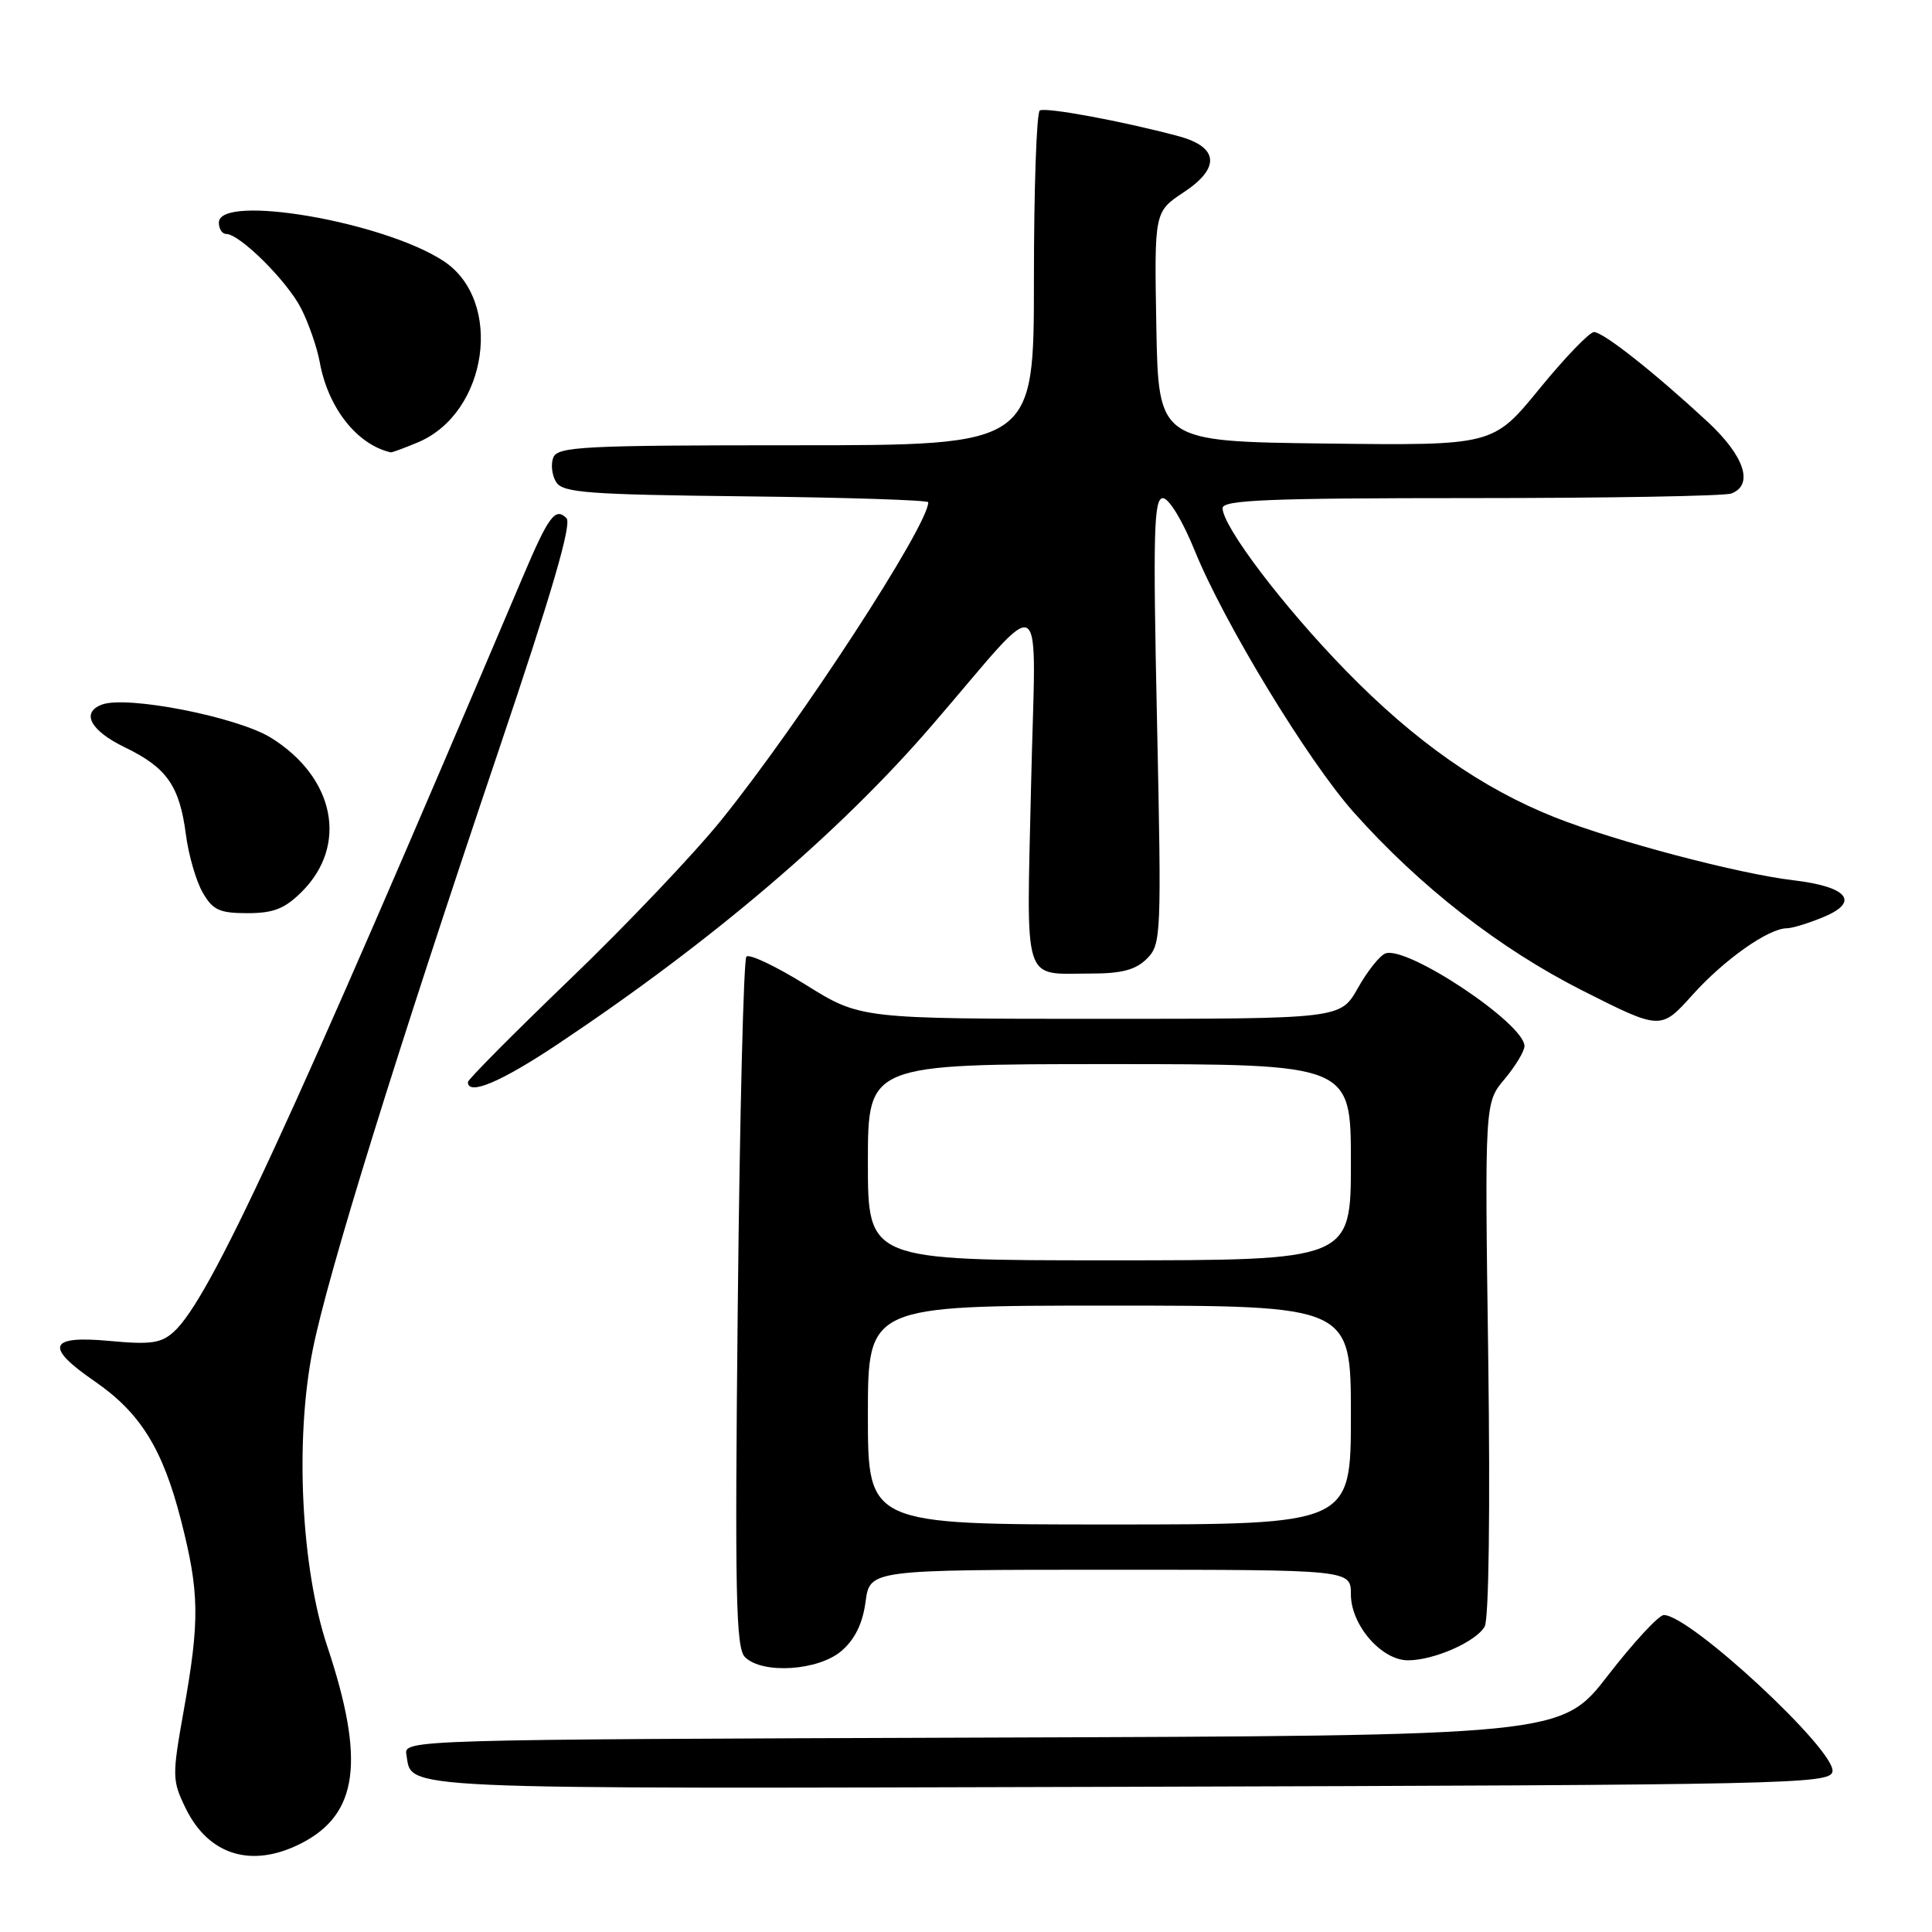 <?xml version="1.0" encoding="UTF-8" standalone="no"?>
<!DOCTYPE svg PUBLIC "-//W3C//DTD SVG 1.1//EN" "http://www.w3.org/Graphics/SVG/1.1/DTD/svg11.dtd" >
<svg xmlns="http://www.w3.org/2000/svg" xmlns:xlink="http://www.w3.org/1999/xlink" version="1.1" viewBox="0 0 256 256">
 <g >
 <path fill="currentColor"
d=" M 39.92 244.25 C 47.48 240.38 48.41 233.29 43.36 218.13 C 39.90 207.75 39.06 190.80 41.43 178.89 C 43.43 168.84 52.48 139.67 66.11 99.33 C 73.14 78.51 75.80 69.40 75.06 68.66 C 73.58 67.18 72.70 68.36 69.25 76.50 C 38.29 149.44 27.78 172.18 23.02 176.48 C 21.35 177.99 19.95 178.19 14.51 177.68 C 6.44 176.93 5.88 178.45 12.53 183.02 C 18.59 187.19 21.56 191.97 23.98 201.43 C 26.43 210.99 26.48 214.68 24.36 226.57 C 22.79 235.38 22.80 235.91 24.61 239.62 C 27.66 245.86 33.39 247.59 39.92 244.25 Z  M 242.81 234.75 C 243.34 232.01 223.95 214.00 220.47 214.00 C 219.80 214.00 216.47 217.60 213.07 221.99 C 206.88 229.99 206.88 229.99 130.19 230.24 C 54.12 230.50 53.50 230.52 53.85 232.50 C 54.66 237.20 50.81 237.03 149.36 236.76 C 237.06 236.51 242.49 236.40 242.81 234.75 Z  M 111.51 218.75 C 113.28 217.22 114.31 215.12 114.69 212.25 C 115.26 208.00 115.26 208.00 147.13 208.00 C 179.00 208.00 179.00 208.00 179.00 211.26 C 179.00 215.33 183.05 220.00 186.57 220.00 C 190.01 220.00 195.60 217.53 196.73 215.52 C 197.28 214.54 197.47 200.01 197.20 179.98 C 196.73 146.11 196.73 146.11 199.37 142.98 C 200.81 141.26 202.00 139.29 202.00 138.61 C 202.00 135.63 186.41 125.25 183.57 126.34 C 182.82 126.62 181.18 128.69 179.92 130.93 C 177.63 135.00 177.63 135.00 145.82 135.00 C 114.01 135.00 114.01 135.00 106.80 130.51 C 102.83 128.04 99.28 126.35 98.90 126.76 C 98.53 127.17 98.02 147.89 97.76 172.82 C 97.36 211.22 97.50 218.36 98.71 219.57 C 101.01 221.87 108.44 221.39 111.51 218.75 Z  M 73.97 138.31 C 94.34 124.72 111.21 110.35 123.44 96.17 C 139.01 78.13 137.22 77.04 136.62 104.16 C 136.02 130.94 135.39 129.00 144.58 129.00 C 148.64 129.00 150.49 128.51 151.97 127.03 C 153.87 125.13 153.91 124.02 153.31 95.53 C 152.77 70.48 152.89 66.00 154.09 66.01 C 154.89 66.02 156.70 69.00 158.29 72.92 C 162.16 82.48 173.30 100.81 179.38 107.64 C 188.16 117.49 198.70 125.70 209.69 131.26 C 220.07 136.50 220.07 136.50 224.28 131.81 C 228.48 127.14 234.33 123.01 236.78 123.00 C 237.49 123.00 239.68 122.32 241.65 121.50 C 246.48 119.49 244.82 117.49 237.63 116.64 C 230.39 115.79 214.06 111.48 206.05 108.31 C 196.35 104.46 187.49 98.25 178.34 88.87 C 170.05 80.37 162.00 69.76 162.00 67.33 C 162.00 66.25 168.14 66.00 194.92 66.00 C 213.02 66.00 228.55 65.73 229.42 65.39 C 232.42 64.24 231.15 60.41 226.25 55.87 C 219.20 49.34 212.44 44.00 211.21 44.00 C 210.62 44.00 207.36 47.38 203.98 51.52 C 197.84 59.04 197.84 59.04 175.67 58.77 C 153.50 58.50 153.50 58.50 153.22 43.28 C 152.95 28.06 152.95 28.06 156.86 25.47 C 161.75 22.24 161.48 19.47 156.14 18.04 C 148.76 16.06 138.54 14.17 137.78 14.64 C 137.35 14.90 137.00 24.99 137.00 37.06 C 137.00 59.00 137.00 59.00 105.47 59.00 C 77.20 59.00 73.87 59.17 73.31 60.64 C 72.96 61.54 73.14 63.00 73.70 63.89 C 74.58 65.29 77.92 65.54 98.86 65.77 C 112.14 65.92 123.00 66.27 123.00 66.55 C 123.00 69.63 106.05 95.66 95.61 108.62 C 92.01 113.09 82.97 122.60 75.53 129.75 C 68.09 136.91 62.00 143.04 62.00 143.38 C 62.00 145.23 66.40 143.37 73.97 138.31 Z  M 40.00 118.15 C 46.17 111.99 44.36 103.01 35.91 97.76 C 31.44 94.99 16.76 92.11 13.48 93.37 C 10.70 94.44 11.99 96.82 16.55 99.03 C 22.10 101.71 23.79 104.13 24.63 110.56 C 24.98 113.28 25.98 116.74 26.85 118.25 C 28.19 120.59 29.08 121.00 32.79 121.00 C 36.25 121.00 37.74 120.41 40.00 118.15 Z  M 55.36 58.62 C 64.67 54.73 66.77 39.83 58.76 34.58 C 50.78 29.35 29.00 25.63 29.00 29.50 C 29.00 30.32 29.43 31.00 29.97 31.00 C 31.78 31.00 38.11 37.30 39.92 40.91 C 40.92 42.88 42.02 46.08 42.37 48.00 C 43.47 54.06 47.32 58.93 51.78 59.94 C 51.94 59.97 53.55 59.38 55.36 58.62 Z  M 115.00 187.50 C 115.00 173.00 115.00 173.00 147.00 173.00 C 179.00 173.00 179.00 173.00 179.00 187.50 C 179.00 202.00 179.00 202.00 147.00 202.00 C 115.00 202.00 115.00 202.00 115.00 187.50 Z  M 115.00 154.00 C 115.00 141.00 115.00 141.00 147.00 141.00 C 179.00 141.00 179.00 141.00 179.00 154.00 C 179.00 167.00 179.00 167.00 147.00 167.00 C 115.00 167.00 115.00 167.00 115.00 154.00 Z "/>
</g>
</svg>
